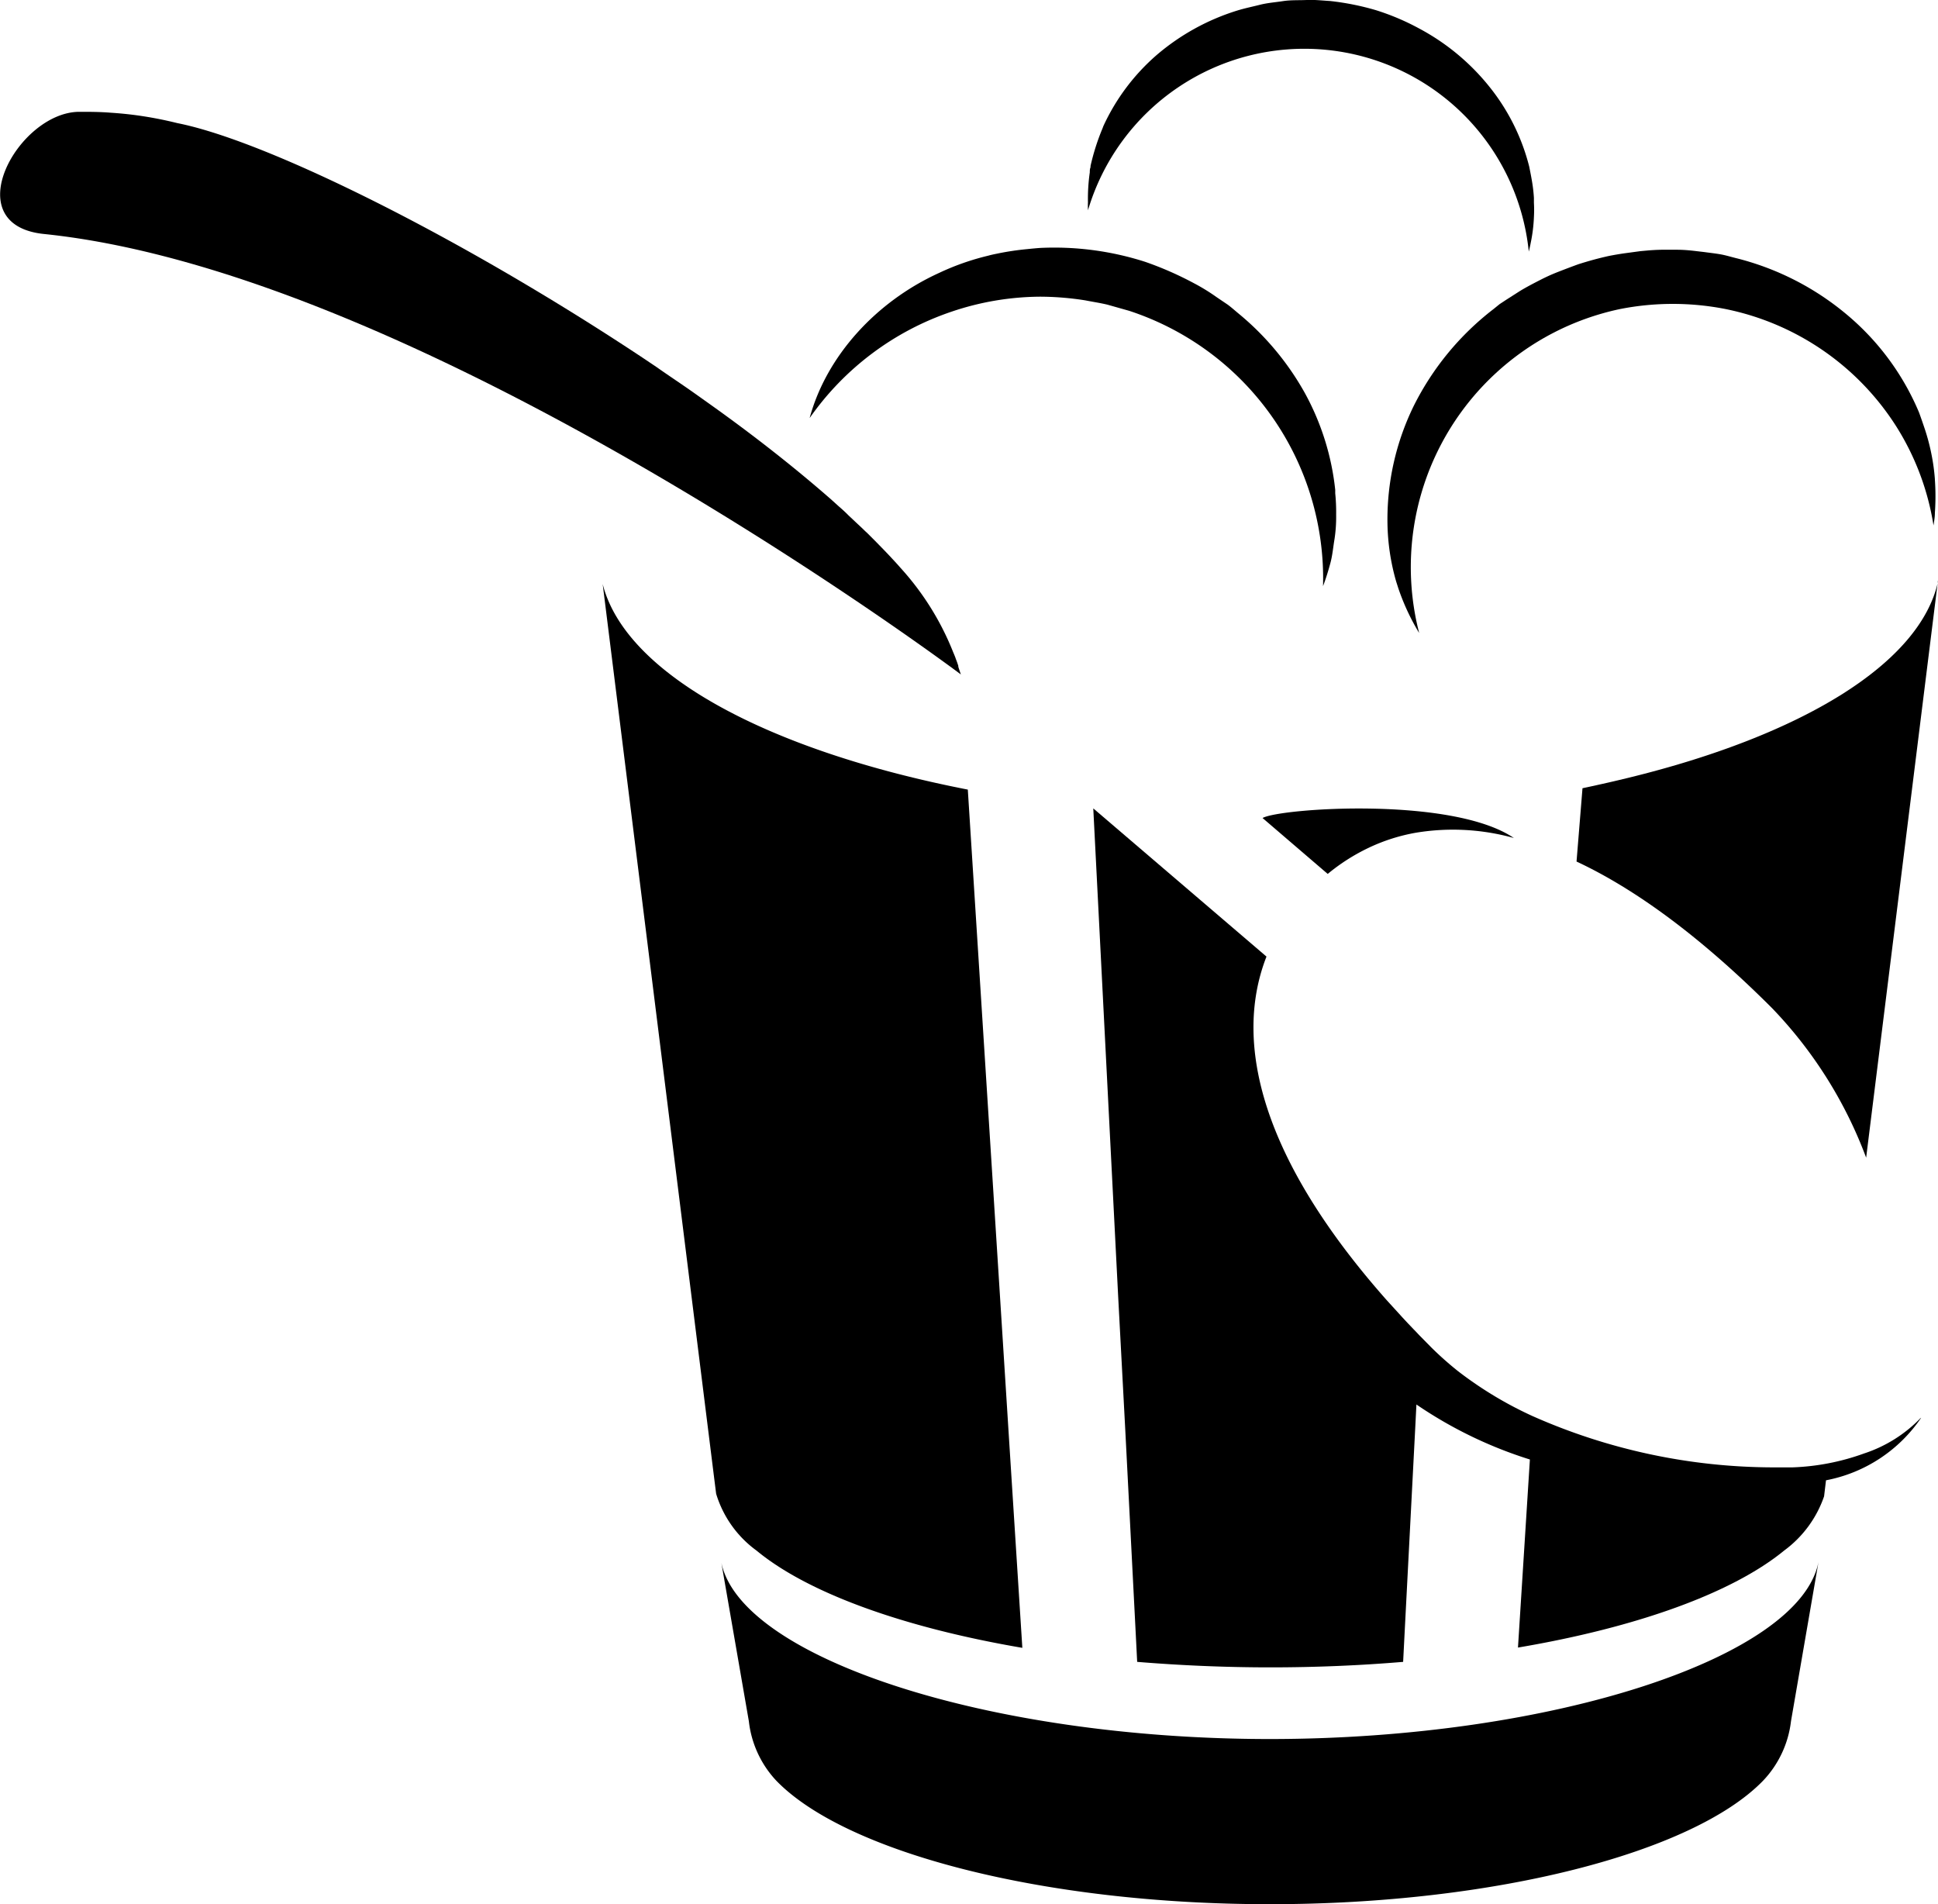 <svg xmlns="http://www.w3.org/2000/svg" viewBox="0 0 211.46 207.77"><g id="Layer_2" data-name="Layer 2"><g id="Layer_1-2" data-name="Layer 1"><path d="M154.94,145.75h0s0,0,0,0l0,0"/><path d="M111.55,179.79c-13-2.22-23.43-6-29-10.61a11.92,11.92,0,0,1-4.41-6.2v0l-.21-1.67v0L65.76,63.72c2.48,9.82,18,18.17,39.84,22.43l3.62,57,.93,14.68Z"/><path d="M211.46,63.31l-7.84,63A47.38,47.38,0,0,0,193.36,110c-7.79-7.79-14.92-13-21.34-16l.65-8c1.16-.24,3.45-.76,3.47-.77l.55-.13,1-.24c18.83-4.6,31.85-12.43,33.79-21.48"/><path d="M104.85,73.59S46.54,29.82,4.8,25.53C-4.85,24.54,2,12.22,8.65,12.2c1.11,0,2.25,0,3.47.1.91.06,1.86.15,2.88.29a42,42,0,0,1,4.34.84h0c8.11,1.61,23.73,9,39.42,18.43l0,0c3.85,2.31,7.7,4.74,11.45,7.23l1.4.94c1.42,1,2.81,1.91,4.19,2.89l1.28.91c5,3.54,9.58,7.14,13.58,10.64l.91.82,0,0c.36.31.7.62,1,.93l1,.94c.28.26.56.52.82.78l.22.2.87.87.88.9c.59.61,1.15,1.21,1.69,1.81h0l.21.24A30.22,30.22,0,0,1,104,71.15v0c.09.21.18.42.26.64a2,2,0,0,0,.08.22c.08.21.15.41.22.63a.3.3,0,0,1,0,.1l.08.25c.08.23.13.39.16.48s0,0,0,0,0,0,0,0Z"/><path d="M138.62,189.74h0c-30.93,0-57.75-8.9-59.91-19.23l3,17.29h0a11.31,11.31,0,0,0,3,6.49c7.6,7.84,29.2,13.47,53.83,13.47s46.2-5.63,53.81-13.45a11.32,11.32,0,0,0,3.07-6.52h0l3-17.37c-2,10.37-28.88,19.31-59.87,19.32"/><path d="M165.18,91.43a24.77,24.77,0,0,0-10.66-.58,20.08,20.08,0,0,0-5.12,1.62,21.46,21.46,0,0,0-4.53,2.88l-7.11-6.1c1.9-1.07,20.69-2.39,27.42,2.18"/><path d="M209.62,154.69a16.22,16.22,0,0,1-10.38,6.82l-.21,1.75v0a12.3,12.3,0,0,1-4.35,5.91c-5.62,4.61-16,8.38-29.05,10.59l1.3-20.52a46.64,46.64,0,0,1-12.38-6l-.14,2.75-1.14,22-.17,3.33c-4.65.39-9.5.6-14.5.6s-9.87-.22-14.52-.6l-.17-3.34-1.13-22L122,141.33,119.29,88.2l18.9,16.17-.09.23c-3.5,9.28-.43,21.86,13.22,37.27l.82.9.73.8c.24.27.5.54.74.8l.64.67c.22.22.43.45.65.68,0,0,0,0,0,0l1.31,1.33a36.24,36.24,0,0,0,2.85,2.53,41.48,41.48,0,0,0,8.13,4.91,65,65,0,0,0,26.25,5.61c.73,0,1.45,0,2.14,0a25.48,25.48,0,0,0,7.82-1.52,15.12,15.12,0,0,0,6.15-3.85s0,0,0,0"/><path d="M154.84,69.05l0,0a24.6,24.6,0,0,1-2.26-4.85l-.24-.75a24.15,24.15,0,0,1-.95-6.32,28.17,28.17,0,0,1,2.88-12.87,30.54,30.54,0,0,1,8.68-10.53l.68-.55.73-.48,1.47-.94c.69-.42,1.42-.8,2.14-1.17s1.31-.64,2-.91,1.48-.57,2.22-.84c1.12-.36,2.25-.67,3.39-.92.57-.11,1.15-.21,1.72-.29L179,27.4l.67-.06a21.93,21.93,0,0,1,2.43-.09H183c.73,0,1.45.07,2.18.16l.77.09c.57.08,1.15.14,1.73.24s1.13.27,1.69.41a30.15,30.15,0,0,1,12.16,6.19A28.1,28.1,0,0,1,209.39,45c.23.63.45,1.27.66,1.9a22.76,22.76,0,0,1,.68,2.58v0a21.93,21.93,0,0,1,.39,2.8v.06a25.59,25.59,0,0,1,0,3.61c0,.46-.08.92-.15,1.38a28.57,28.57,0,0,0-4.06-10.8,28.87,28.87,0,0,0-18.62-12.81,29.82,29.82,0,0,0-11.53,0,28.78,28.78,0,0,0-21.92,35.31"/><path d="M118.71,22.84a6.56,6.56,0,0,1,0-.76,20,20,0,0,1,.2-3.27c0-.18,0-.37.08-.56l0-.14a24.68,24.68,0,0,1,1.24-3.94c.06-.14.11-.27.16-.41A22.94,22.94,0,0,1,126.21,6,24.79,24.79,0,0,1,135,1.15c.81-.25,1.65-.42,2.48-.63s1.68-.27,2.53-.4,1.7-.08,2.56-.12,1.71.06,2.56.11a28.74,28.74,0,0,1,5,1,26.35,26.35,0,0,1,4.72,2,24.67,24.67,0,0,1,7.7,6.4,22.83,22.83,0,0,1,4.31,8.68c.1.51.2,1,.29,1.53a17,17,0,0,1,.22,1.87l0,.53a13.71,13.71,0,0,1,0,1.57h0a17.06,17.06,0,0,1-.34,2.76c-.06.32-.13.64-.22,1a24.62,24.62,0,0,0-48.1-4.5"/><path d="M88.35,45.58c1.84-6.74,7.22-12.65,14.09-15.79a27.58,27.58,0,0,1,5.37-1.89c.32-.09.65-.16,1-.23a30,30,0,0,1,3.27-.49c.48-.05,1-.1,1.44-.13a32.45,32.45,0,0,1,11.44,1.52,36.65,36.65,0,0,1,5.33,2.34,21.53,21.53,0,0,1,2.47,1.52l1.2.81c.39.29.75.61,1.12.92a30.37,30.37,0,0,1,7.3,8.73,28.1,28.1,0,0,1,3.31,10.56l0,.37a20.08,20.08,0,0,1,.1,2.33h0a16,16,0,0,1-.18,2.68c-.15.89-.22,1.76-.45,2.61s-.49,1.7-.8,2.51A30.74,30.74,0,0,0,123.2,33.91l-2.37-.67c-.8-.19-1.61-.31-2.42-.47a32.07,32.07,0,0,0-4.9-.4A30.6,30.6,0,0,0,103.84,34a31,31,0,0,0-15.49,11.6"/></g></g></svg>